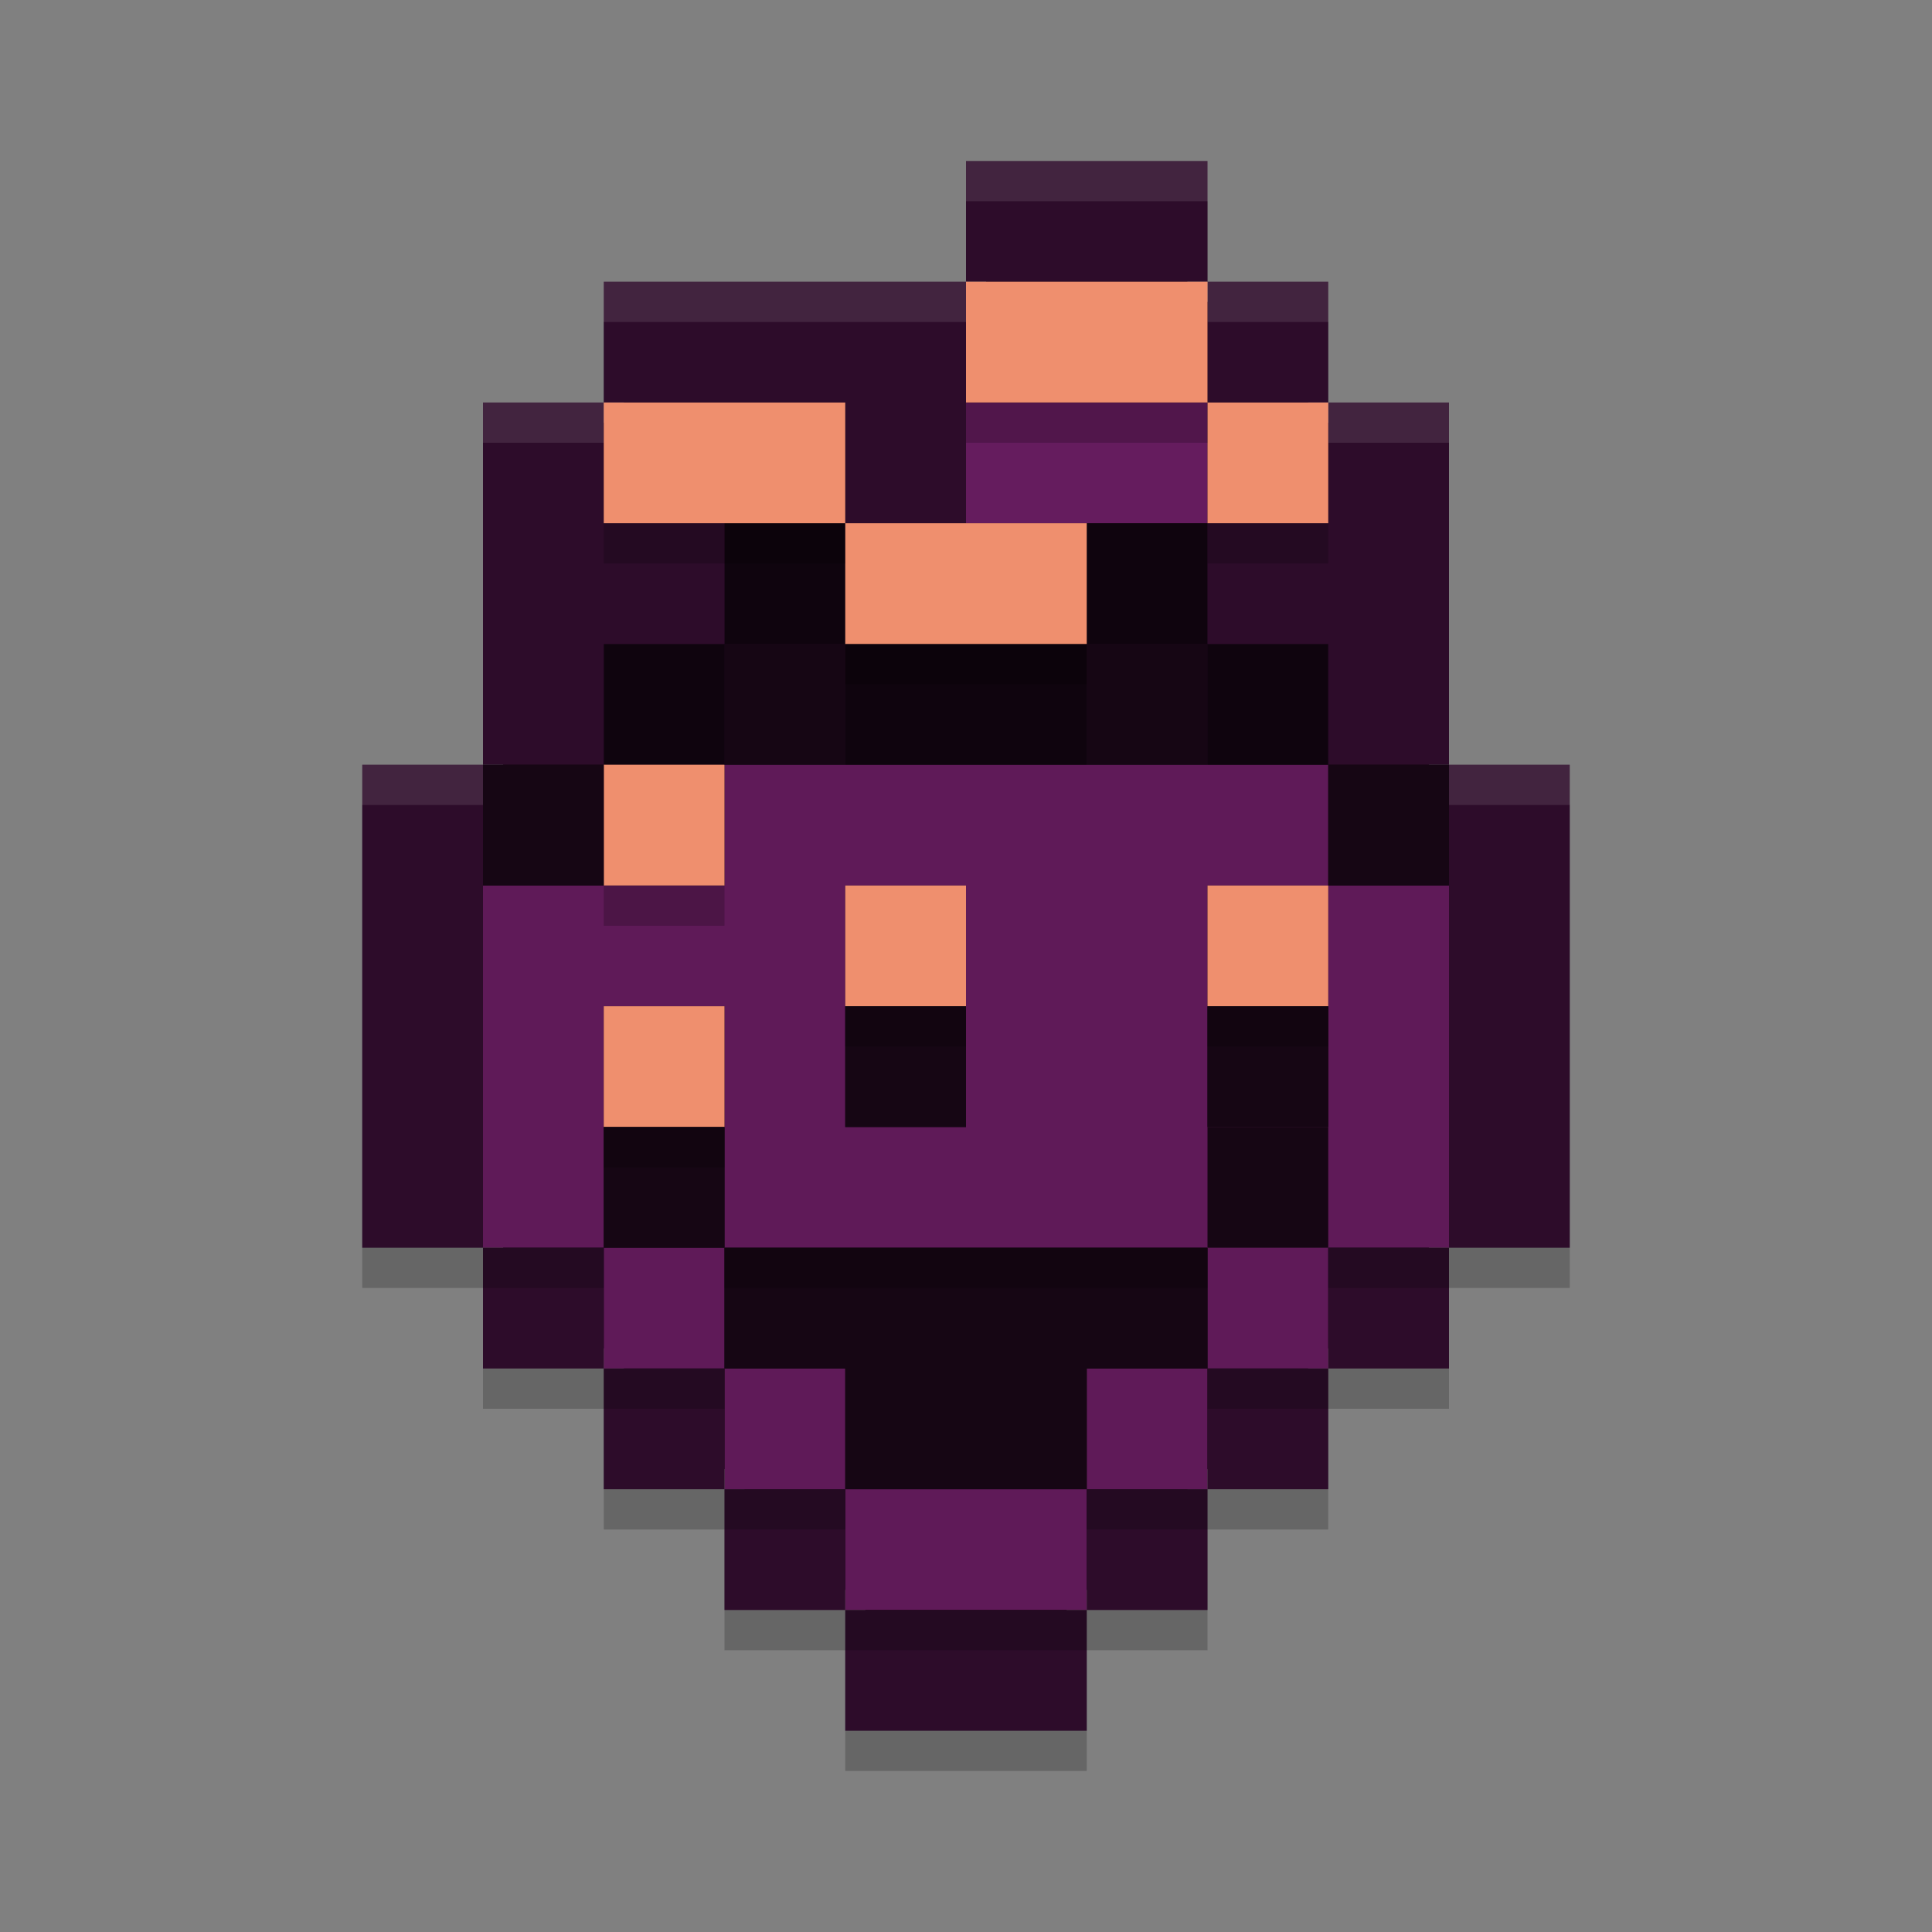 <svg xmlns="http://www.w3.org/2000/svg" width="48" height="48" version="1">
 <rect width="100%" height="100%" fill="#808080" stroke="none"/>
 <path style="fill:#1d081b" d="m 24.5,4.5 v 3 h -9 V 10.5 h -3 v 9 h -3 v 11 h 3 v 3 h 3 v 3 h 3 v 3 h 3 v 3 h 5 v -3 h 3 v -3 h 3 v -3 h 3 v -3 h 3 v -11 h -3 v -9 h -3 V 7.5 h -3 v -3 z"/>
 <path style="opacity:0.2" d="m 24,5 v 3 h -9 v 3 h -3 v 9 H 9 v 12 h 3 v 3 h 3 v 3 h 3 v 3 h 3 v 3 h 6 v -3 h 3 v -3 h 3 v -3 h 3 v -3 h 3 V 20 H 36 V 11 H 33 V 8 H 30 V 5 Z"/>
 <path style="fill:#5f1a58" d="M 18 19 L 18 22 L 15 22 L 12 22 L 12 25 L 12 28 L 12 31 L 15 31 L 15 28 L 15 25 L 18 25 L 18 28 L 18 31 L 21 31 L 24 31 L 27 31 L 30 31 L 30 34 L 33 34 L 33 31 L 36 31 L 36 28 L 36 25 L 36 22 L 33 22 L 33 25 L 33 28 L 30 28 L 30 25 L 30 22 L 33 22 L 33 19 L 30 19 L 27 19 L 21 19 L 18 19 z M 30 34 L 27 34 L 27 37 L 30 37 L 30 34 z M 27 37 L 24 37 L 21 37 L 21 40 L 24 40 L 27 40 L 27 37 z M 21 37 L 21 34 L 18 34 L 18 37 L 21 37 z M 18 34 L 18 31 L 15 31 L 15 34 L 18 34 z M 21 22 L 24 22 L 24 25 L 24 28 L 21 28 L 21 25 L 21 22 z"/>
 <rect style="fill:#651c5e" width="6" height="3" x="24" y="10"/>
 <path style="fill:#0f040e" d="M 18 13 L 18 16 L 21 16 L 21 13 L 18 13 z M 21 16 L 21 19 L 24 19 L 27 19 L 27 16 L 24 16 L 21 16 z M 27 16 L 30 16 L 30 13 L 27 13 L 27 16 z M 30 16 L 30 19 L 33 19 L 33 16 L 30 16 z M 18 16 L 15 16 L 15 19 L 18 19 L 18 16 z"/>
 <path style="fill:#2d0c2a" d="m 24,4 v 3 h 6 V 4 Z m 6,3 v 3 h 3 V 7 Z m 3,3 v 3 h -3 v 3 h 3 v 3 h 3 v -9 z m 3,9 v 12 h 3 V 19 Z m 0,12 h -3 v 3 h 3 z m -3,3 h -3 v 3 h 3 z m -3,3 h -3 v 3 h 3 z m -3,3 h -6 v 3 h 6 z m -6,0 v -3 h -3 v 3 z m -3,-3 v -3 h -3 v 3 z m -3,-3 v -3 h -3 v 3 z M 12,31 V 19 H 9 v 12 z m 0,-12 h 3 v -3 h 3 v -3 h -3 v -3 h -3 z m 3,-9 h 6 v 3 h 3 V 10 7 h -9 z"/>
 <rect style="fill:#160614" width="3" height="3" x="30" y="28"/>
 <path style="fill:#ef8f6e" d="M 15 19 L 15 22 L 18 22 L 18 19 L 15 19 z M 21 22 L 21 25 L 24 25 L 24 22 L 21 22 z M 30 22 L 30 25 L 33 25 L 33 22 L 30 22 z M 15 25 L 15 28 L 18 28 L 18 25 L 15 25 z"/>
 <path style="fill:#160614" d="M 18 16 L 18 19 L 21 19 L 21 16 L 18 16 z M 27 16 L 27 19 L 30 19 L 30 16 L 27 16 z M 12 19 L 12 22 L 15 22 L 15 19 L 12 19 z M 33 19 L 33 22 L 36 22 L 36 19 L 33 19 z M 21 25 L 21 28 L 24 28 L 24 25 L 21 25 z M 30 25 L 30 28 L 33 28 L 33 25 L 30 25 z M 15 28 L 15 31 L 18 31 L 18 28 L 15 28 z M 18 31 L 18 34 L 21 34 L 21 37 L 24 37 L 27 37 L 27 34 L 30 34 L 30 31 L 27 31 L 24 31 L 21 31 L 18 31 z"/>
 <path style="opacity:0.1;fill:#ffffff" d="M 24 4 L 24 5 L 30 5 L 30 4 L 24 4 z M 15 7 L 15 8 L 24 8 L 24 7 L 15 7 z M 30 7 L 30 8 L 33 8 L 33 7 L 30 7 z M 12 10 L 12 11 L 15 11 L 15 10 L 12 10 z M 33 10 L 33 11 L 36 11 L 36 10 L 33 10 z M 9 19 L 9 20 L 12 20 L 12 19 L 9 19 z M 36 19 L 36 20 L 39 20 L 39 19 L 36 19 z"/>
 <path style="fill:#ef8f6e" d="M 24 7 L 24 10 L 27 10 L 30 10 L 30 7 L 27 7 L 24 7 z M 30 10 L 30 13 L 33 13 L 33 10 L 30 10 z M 15 10 L 15 13 L 18 13 L 21 13 L 21 10 L 18 10 L 15 10 z M 21 13 L 21 16 L 24 16 L 27 16 L 27 13 L 24 13 L 21 13 z"/>
 <path style="opacity:0.2" d="M 24 10 L 24 11 L 30 11 L 30 10 L 24 10 z M 15 13 L 15 14 L 21 14 L 21 13 L 15 13 z M 30 13 L 30 14 L 33 14 L 33 13 L 30 13 z M 21 16 L 21 17 L 27 17 L 27 16 L 21 16 z M 15 22 L 15 23 L 18 23 L 18 22 L 15 22 z M 21 25 L 21 26 L 24 26 L 24 25 L 21 25 z M 30 25 L 30 26 L 33 26 L 33 25 L 30 25 z M 15 28 L 15 29 L 18 29 L 18 28 L 15 28 z M 12 31 L 12 32 L 15 32 L 15 31 L 12 31 z M 18 31 L 18 32 L 30 32 L 30 31 L 18 31 z M 33 31 L 33 32 L 36 32 L 36 31 L 33 31 z M 15 34 L 15 35 L 18 35 L 18 34 L 15 34 z M 30 34 L 30 35 L 33 35 L 33 34 L 30 34 z M 18 37 L 18 38 L 21 38 L 21 37 L 18 37 z M 27 37 L 27 38 L 30 38 L 30 37 L 27 37 z M 21 40 L 21 41 L 27 41 L 27 40 L 21 40 z"/>
</svg>

